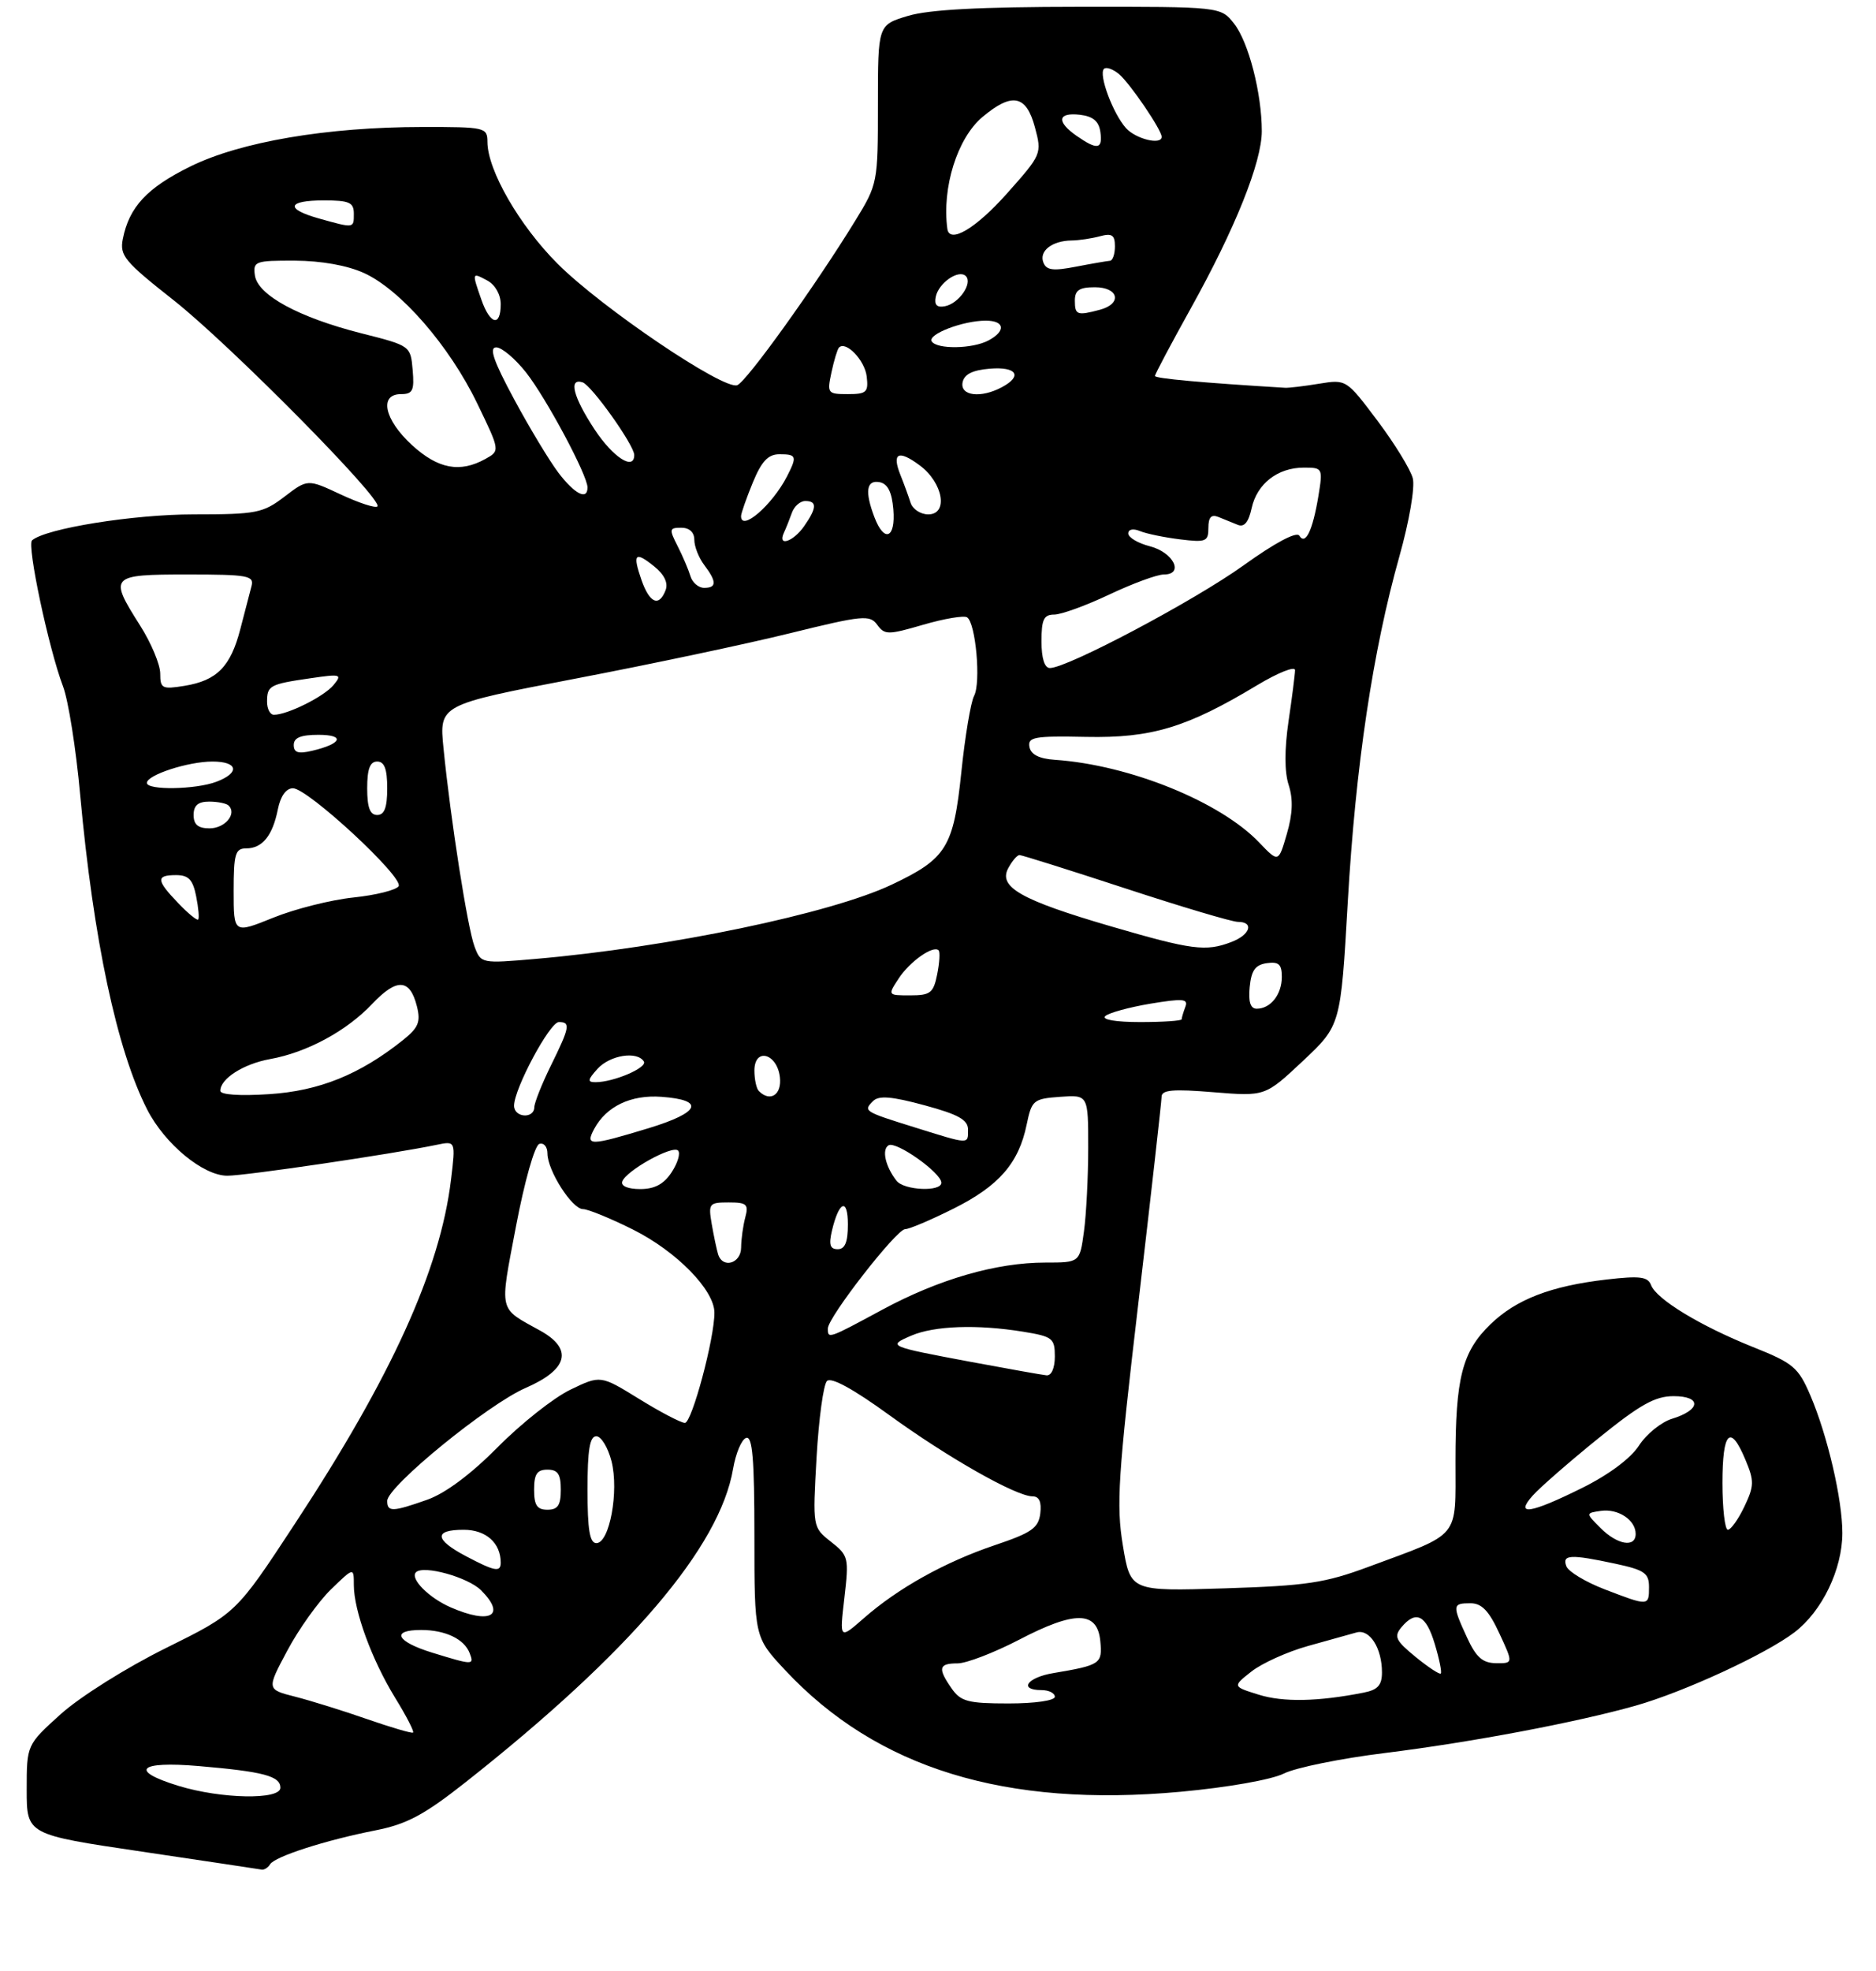 <?xml version="1.0" encoding="UTF-8" standalone="no"?>
<!DOCTYPE svg PUBLIC "-//W3C//DTD SVG 1.1//EN" "http://www.w3.org/Graphics/SVG/1.1/DTD/svg11.dtd" >
<svg xmlns="http://www.w3.org/2000/svg" xmlns:xlink="http://www.w3.org/1999/xlink" version="1.1" viewBox="0 0 281 295">
 <g >
 <path fill="currentColor"
d=" M 40.45 279.08 C 41.17 277.91 48.75 275.47 56.28 273.99 C 60.96 273.06 63.53 271.69 69.78 266.76 C 94.35 247.37 107.81 231.61 109.81 219.86 C 110.21 217.55 111.08 215.47 111.76 215.25 C 112.71 214.93 113.00 218.40 113.00 229.96 C 113.00 245.09 113.00 245.09 117.62 250.03 C 131.36 264.72 150.60 270.63 176.83 268.22 C 183.91 267.57 190.47 266.41 192.31 265.49 C 194.06 264.61 200.90 263.22 207.50 262.41 C 220.39 260.81 236.12 257.84 245.00 255.33 C 252.26 253.27 264.50 247.62 268.79 244.35 C 272.93 241.19 275.95 234.93 275.96 229.50 C 275.97 224.48 273.74 214.90 271.17 208.89 C 269.36 204.68 268.63 204.06 262.56 201.64 C 254.67 198.47 248.13 194.51 247.31 192.38 C 246.83 191.11 245.64 190.96 240.63 191.54 C 232.28 192.51 227.10 194.51 223.24 198.25 C 219.01 202.35 218.01 206.26 218.01 218.72 C 218.00 230.50 218.92 229.38 205.00 234.54 C 198.46 236.97 195.69 237.38 183.41 237.77 C 169.33 238.21 169.33 238.21 168.19 231.34 C 167.19 225.28 167.46 221.01 170.52 194.99 C 172.42 178.77 173.98 164.91 173.99 164.18 C 174.00 163.15 175.68 163.00 181.75 163.50 C 189.50 164.13 189.50 164.13 195.16 158.82 C 200.82 153.50 200.82 153.50 201.88 135.00 C 203.05 114.66 205.62 97.44 209.62 83.25 C 211.08 78.06 211.96 72.96 211.62 71.61 C 211.29 70.30 208.91 66.42 206.34 63.00 C 201.67 56.79 201.66 56.78 197.58 57.44 C 195.34 57.81 193.05 58.08 192.50 58.05 C 180.07 57.30 173.00 56.66 173.00 56.28 C 173.00 56.01 175.42 51.46 178.37 46.15 C 185.01 34.22 189.00 24.27 189.00 19.63 C 189.00 13.98 187.02 6.29 184.85 3.54 C 182.85 1.00 182.85 1.00 161.68 1.02 C 146.83 1.03 139.16 1.43 136.00 2.38 C 131.50 3.73 131.50 3.73 131.50 15.62 C 131.50 27.36 131.46 27.57 128.13 33.00 C 122.11 42.81 111.84 57.12 110.43 57.66 C 108.41 58.44 90.14 46.10 83.52 39.48 C 77.79 33.75 73.03 25.49 73.01 21.25 C 73.00 19.07 72.69 19.00 63.25 19.01 C 48.97 19.02 36.03 21.22 28.51 24.92 C 22.03 28.11 19.35 30.98 18.40 35.76 C 17.90 38.25 18.64 39.14 25.98 44.92 C 34.41 51.56 57.46 74.87 56.53 75.81 C 56.23 76.10 53.76 75.29 51.04 74.02 C 46.08 71.70 46.08 71.70 42.61 74.35 C 39.38 76.81 38.42 77.00 29.02 77.00 C 19.97 77.00 6.83 79.11 4.80 80.89 C 4.00 81.59 7.29 97.09 9.43 102.72 C 10.23 104.80 11.39 112.12 12.01 119.00 C 13.98 140.60 17.51 157.21 22.04 166.08 C 24.68 171.25 30.43 176.00 34.05 176.00 C 36.80 176.00 58.68 172.77 65.38 171.38 C 68.26 170.78 68.26 170.78 67.55 176.64 C 65.91 190.10 58.65 206.09 44.10 228.21 C 35.37 241.50 35.37 241.50 24.83 246.72 C 18.96 249.62 12.01 253.99 9.14 256.56 C 4.00 261.19 4.00 261.19 4.00 267.91 C 4.00 274.63 4.00 274.63 21.25 277.18 C 30.74 278.59 38.81 279.80 39.19 279.87 C 39.57 279.94 40.14 279.58 40.45 279.08 Z  M 26.75 267.34 C 19.27 265.05 20.74 263.60 29.75 264.37 C 39.46 265.20 42.00 265.87 42.00 267.62 C 42.00 269.46 33.17 269.30 26.75 267.34 Z  M 55.00 257.35 C 51.42 256.10 46.57 254.59 44.22 253.99 C 39.93 252.90 39.93 252.90 43.04 247.08 C 44.75 243.87 47.69 239.76 49.57 237.93 C 53.00 234.61 53.00 234.61 53.00 237.27 C 53.00 241.12 55.70 248.48 59.19 254.16 C 60.87 256.88 62.07 259.22 61.87 259.36 C 61.66 259.50 58.58 258.59 55.00 257.35 Z  M 142.56 252.78 C 140.43 249.73 140.59 249.00 143.43 249.00 C 144.76 249.00 148.91 247.40 152.65 245.46 C 161.04 241.08 164.37 241.14 164.81 245.66 C 165.14 249.07 164.86 249.26 157.75 250.46 C 153.83 251.12 152.54 253.00 156.00 253.00 C 157.10 253.00 158.00 253.45 158.00 254.00 C 158.00 254.57 155.02 255.00 151.06 255.00 C 145.02 255.00 143.91 254.71 142.56 252.78 Z  M 188.55 253.69 C 184.60 252.46 184.60 252.46 187.46 250.21 C 189.03 248.98 192.83 247.26 195.91 246.40 C 198.98 245.55 202.26 244.63 203.19 244.37 C 205.16 243.82 207.00 246.71 207.00 250.35 C 207.00 252.27 206.37 252.97 204.25 253.38 C 197.43 254.73 192.20 254.83 188.55 253.69 Z  M 212.03 248.03 C 209.05 245.59 208.76 244.99 209.91 243.60 C 212.09 240.99 213.61 241.75 214.91 246.10 C 215.59 248.35 215.99 250.34 215.81 250.52 C 215.63 250.70 213.93 249.58 212.03 248.03 Z  M 64.75 247.40 C 59.36 245.74 58.50 244.00 63.07 244.00 C 66.70 244.00 69.54 245.35 70.35 247.47 C 71.05 249.29 70.87 249.28 64.75 247.40 Z  M 219.75 245.15 C 217.51 240.29 217.54 240.00 220.25 240.00 C 221.94 240.00 223.02 241.12 224.58 244.50 C 226.67 249.00 226.67 249.00 224.08 248.97 C 222.08 248.95 221.11 248.10 219.75 245.15 Z  M 126.48 239.18 C 127.17 233.19 127.10 232.86 124.46 230.79 C 121.72 228.63 121.72 228.63 122.31 218.16 C 122.64 212.41 123.34 207.26 123.87 206.73 C 124.49 206.11 127.81 207.92 133.17 211.81 C 141.96 218.19 152.21 224.00 154.67 224.00 C 155.66 224.00 156.03 224.83 155.82 226.56 C 155.55 228.74 154.53 229.45 149.00 231.31 C 141.53 233.83 134.49 237.75 129.34 242.28 C 125.75 245.42 125.75 245.42 126.48 239.18 Z  M 67.50 240.61 C 64.22 239.18 61.37 236.30 62.31 235.36 C 63.42 234.25 70.10 236.10 72.06 238.06 C 75.86 241.86 73.46 243.21 67.50 240.61 Z  M 240.34 237.91 C 237.51 236.82 234.93 235.27 234.62 234.47 C 233.95 232.70 235.21 232.64 241.95 234.08 C 246.33 235.02 247.00 235.49 247.00 237.58 C 247.00 240.45 246.95 240.45 240.34 237.91 Z  M 69.75 232.93 C 65.07 230.46 64.96 229.00 69.46 229.00 C 72.79 229.00 75.00 230.97 75.00 233.93 C 75.00 235.40 74.10 235.23 69.75 232.93 Z  M 88.00 223.00 C 88.00 217.03 88.34 215.00 89.32 215.00 C 90.05 215.00 91.07 216.69 91.60 218.75 C 92.73 223.25 91.30 231.00 89.33 231.00 C 88.33 231.00 88.00 228.99 88.00 223.00 Z  M 239.75 228.75 C 237.50 226.50 237.50 226.50 239.81 226.17 C 242.39 225.81 245.00 227.54 245.00 229.62 C 245.00 231.72 242.27 231.27 239.75 228.75 Z  M 258.00 222.00 C 258.00 214.27 259.18 213.09 261.45 218.54 C 262.78 221.71 262.76 222.43 261.28 225.54 C 260.37 227.44 259.26 229.00 258.81 229.00 C 258.37 229.00 258.00 225.85 258.00 222.00 Z  M 58.00 224.68 C 58.00 222.52 73.08 210.22 78.73 207.77 C 85.09 205.01 85.88 201.95 80.93 199.20 C 74.59 195.69 74.81 196.64 77.29 183.57 C 78.56 176.88 80.09 171.47 80.78 171.24 C 81.45 171.02 82.00 171.66 82.00 172.67 C 82.01 175.23 85.69 181.00 87.33 181.00 C 88.07 181.00 91.45 182.38 94.83 184.07 C 101.31 187.31 106.99 193.09 107.01 196.48 C 107.04 200.30 103.63 213.00 102.59 213.00 C 102.01 213.00 98.93 211.39 95.74 209.42 C 89.95 205.85 89.95 205.85 85.42 208.04 C 82.93 209.24 78.05 213.10 74.57 216.62 C 70.55 220.68 66.70 223.55 64.00 224.50 C 58.79 226.34 58.00 226.36 58.00 224.68 Z  M 80.00 223.00 C 80.00 220.67 80.44 220.00 82.00 220.00 C 83.56 220.00 84.00 220.67 84.00 223.00 C 84.00 225.33 83.56 226.00 82.00 226.00 C 80.44 226.00 80.00 225.33 80.00 223.00 Z  M 229.60 223.86 C 230.64 222.69 235.03 218.86 239.35 215.36 C 245.64 210.27 247.89 209.00 250.68 209.00 C 254.92 209.00 254.77 211.07 250.43 212.39 C 248.82 212.89 246.60 214.69 245.50 216.39 C 244.27 218.30 240.99 220.75 237.00 222.73 C 229.20 226.60 226.83 226.96 229.60 223.86 Z  M 145.54 203.89 C 132.99 201.54 132.89 201.50 136.50 199.94 C 139.94 198.46 146.37 198.23 153.25 199.35 C 157.66 200.07 158.00 200.33 158.00 203.06 C 158.00 204.81 157.49 205.95 156.75 205.88 C 156.06 205.81 151.02 204.91 145.54 203.89 Z  M 124.00 198.87 C 124.00 197.21 134.29 184.00 135.58 184.00 C 136.19 184.00 139.44 182.62 142.82 180.93 C 149.63 177.53 152.59 174.13 153.78 168.35 C 154.54 164.69 154.79 164.48 158.79 164.19 C 163.00 163.89 163.00 163.89 163.00 171.80 C 163.00 176.16 162.71 181.81 162.36 184.36 C 161.73 189.00 161.73 189.00 156.57 189.00 C 149.24 189.00 140.65 191.48 132.17 196.05 C 124.02 200.45 124.00 200.45 124.00 198.87 Z  M 107.56 187.75 C 107.35 187.06 106.92 185.04 106.61 183.25 C 106.08 180.16 106.21 180.00 109.14 180.00 C 111.86 180.00 112.16 180.27 111.63 182.25 C 111.30 183.49 111.02 185.51 111.01 186.75 C 111.00 189.15 108.23 189.95 107.56 187.75 Z  M 124.61 184.25 C 125.66 179.78 127.00 179.25 127.00 183.30 C 127.00 185.94 126.57 187.00 125.48 187.00 C 124.33 187.00 124.12 186.33 124.61 184.25 Z  M 93.21 176.87 C 93.75 175.26 100.72 171.39 101.56 172.23 C 101.95 172.62 101.52 174.08 100.61 175.47 C 99.44 177.26 98.06 178.00 95.89 178.00 C 94.07 178.00 92.98 177.55 93.21 176.87 Z  M 134.28 176.75 C 132.61 174.59 132.05 172.09 133.09 171.45 C 134.20 170.76 141.00 175.57 141.00 177.05 C 141.00 178.45 135.40 178.20 134.28 176.75 Z  M 89.00 169.00 C 90.82 165.61 94.50 163.85 99.09 164.19 C 105.67 164.67 104.89 166.53 97.14 168.89 C 88.34 171.56 87.62 171.57 89.00 169.00 Z  M 137.00 168.76 C 129.39 166.39 129.28 166.32 130.78 164.82 C 131.63 163.97 133.55 164.12 138.46 165.45 C 143.58 166.84 145.00 167.63 145.00 169.11 C 145.00 171.33 145.29 171.35 137.00 168.76 Z  M 77.00 165.52 C 77.00 162.99 82.35 153.00 83.71 153.00 C 85.49 153.00 85.35 153.76 82.52 159.50 C 81.17 162.25 80.05 165.06 80.03 165.75 C 79.99 167.53 77.00 167.31 77.00 165.52 Z  M 33.00 163.29 C 33.00 161.47 36.48 159.26 40.45 158.54 C 45.97 157.55 51.92 154.34 55.77 150.26 C 59.45 146.38 61.41 146.50 62.45 150.65 C 63.03 152.98 62.68 153.84 60.37 155.69 C 53.89 160.86 47.81 163.31 40.32 163.79 C 35.90 164.08 33.00 163.88 33.00 163.29 Z  M 113.67 163.33 C 113.30 162.97 113.00 161.58 113.00 160.26 C 113.00 156.77 116.40 157.66 116.82 161.26 C 117.12 163.88 115.37 165.03 113.67 163.33 Z  M 89.50 160.00 C 91.36 157.94 95.45 157.30 96.44 158.90 C 97.01 159.82 91.92 162.00 89.20 162.00 C 87.96 162.00 88.01 161.65 89.50 160.00 Z  M 165.55 152.11 C 166.07 151.62 169.11 150.79 172.30 150.25 C 177.21 149.44 178.02 149.51 177.55 150.72 C 177.25 151.52 177.00 152.35 177.00 152.58 C 177.00 152.81 174.21 153.00 170.80 153.00 C 167.14 153.00 164.99 152.64 165.55 152.11 Z  M 187.19 147.75 C 187.43 145.26 188.03 144.43 189.75 144.18 C 191.54 143.93 192.00 144.35 192.00 146.23 C 192.00 148.87 190.32 151.00 188.24 151.00 C 187.30 151.00 186.97 149.98 187.19 147.75 Z  M 134.62 146.46 C 136.28 143.93 139.79 141.46 140.59 142.26 C 140.82 142.49 140.73 144.10 140.38 145.84 C 139.82 148.64 139.37 149.00 136.35 149.00 C 132.95 149.00 132.95 149.00 134.62 146.46 Z  M 71.08 141.70 C 70.04 138.96 67.49 122.69 66.43 112.00 C 65.78 105.50 65.78 105.50 86.14 101.60 C 97.34 99.46 111.83 96.40 118.34 94.79 C 129.23 92.11 130.28 92.01 131.39 93.52 C 132.51 95.06 133.00 95.06 138.29 93.52 C 141.41 92.61 144.37 92.11 144.85 92.41 C 146.15 93.21 146.96 102.21 145.90 104.18 C 145.41 105.11 144.54 110.27 143.99 115.64 C 142.82 126.85 141.77 128.55 133.54 132.44 C 124.41 136.76 100.12 141.82 80.27 143.54 C 72.09 144.25 72.04 144.24 71.08 141.70 Z  M 166.40 138.67 C 152.95 134.74 149.50 132.79 151.02 129.97 C 151.60 128.88 152.36 128.00 152.71 128.00 C 153.06 128.00 160.21 130.25 168.60 133.00 C 176.98 135.75 184.55 138.00 185.42 138.00 C 187.90 138.00 187.27 139.95 184.43 141.02 C 180.61 142.48 178.54 142.21 166.40 138.67 Z  M 35.00 133.38 C 35.00 127.81 35.24 127.00 36.88 127.00 C 39.29 127.00 40.83 125.11 41.62 121.15 C 42.02 119.17 42.85 118.00 43.88 118.00 C 46.10 118.00 60.52 131.35 59.71 132.66 C 59.35 133.23 56.31 134.00 52.95 134.35 C 49.59 134.70 44.17 136.06 40.92 137.38 C 35.00 139.77 35.00 139.77 35.00 133.38 Z  M 26.68 135.18 C 23.39 131.75 23.33 131.00 26.38 131.00 C 28.24 131.00 28.89 131.68 29.38 134.16 C 29.73 135.90 29.87 137.47 29.68 137.65 C 29.50 137.83 28.15 136.72 26.68 135.18 Z  M 188.61 126.12 C 182.76 120.00 169.19 114.51 158.01 113.74 C 155.65 113.58 154.41 112.95 154.20 111.82 C 153.92 110.33 154.92 110.15 162.69 110.31 C 172.49 110.51 177.78 108.91 188.31 102.57 C 191.44 100.69 193.99 99.68 193.98 100.32 C 193.97 100.97 193.53 104.42 193.00 108.00 C 192.39 112.20 192.39 115.57 193.03 117.52 C 193.71 119.64 193.63 121.83 192.75 124.84 C 191.50 129.14 191.50 129.14 188.61 126.12 Z  M 29.00 122.00 C 29.00 120.57 29.67 120.00 31.33 120.00 C 32.62 120.00 33.94 120.27 34.26 120.60 C 35.51 121.84 33.69 124.00 31.39 124.00 C 29.67 124.00 29.00 123.44 29.00 122.00 Z  M 55.00 118.00 C 55.00 115.11 55.42 114.00 56.50 114.00 C 57.58 114.00 58.00 115.11 58.00 118.00 C 58.00 120.89 57.58 122.00 56.50 122.00 C 55.42 122.00 55.00 120.89 55.00 118.00 Z  M 22.00 117.20 C 22.00 116.01 28.18 114.00 31.82 114.00 C 35.65 114.00 35.99 115.67 32.43 117.02 C 29.35 118.20 22.00 118.32 22.00 117.20 Z  M 44.00 111.52 C 44.00 110.43 45.06 110.00 47.70 110.00 C 51.75 110.00 51.22 111.34 46.75 112.39 C 44.67 112.88 44.00 112.67 44.00 111.52 Z  M 40.00 105.06 C 40.00 102.63 40.39 102.42 46.45 101.54 C 51.08 100.86 51.30 100.93 49.95 102.56 C 48.52 104.28 43.06 107.00 41.03 107.00 C 40.46 107.00 40.00 106.13 40.00 105.06 Z  M 24.00 100.83 C 24.00 99.49 22.65 96.26 21.00 93.66 C 16.27 86.21 16.46 86.00 28.07 86.00 C 37.16 86.00 38.09 86.17 37.67 87.75 C 37.42 88.71 36.66 91.61 35.99 94.20 C 34.53 99.81 32.49 101.88 27.62 102.67 C 24.29 103.21 24.00 103.07 24.00 100.83 Z  M 156.00 96.00 C 156.00 92.73 156.35 92.00 157.91 92.00 C 158.96 92.00 162.67 90.65 166.16 89.00 C 169.65 87.35 173.32 86.00 174.32 86.00 C 177.41 86.00 175.79 82.70 172.25 81.78 C 170.46 81.32 169.00 80.46 169.00 79.86 C 169.00 79.23 169.72 79.08 170.75 79.50 C 171.71 79.90 174.41 80.45 176.75 80.74 C 180.64 81.22 181.00 81.07 181.00 79.02 C 181.00 77.43 181.43 76.96 182.50 77.39 C 183.32 77.73 184.63 78.26 185.41 78.57 C 186.37 78.96 187.02 78.17 187.48 76.07 C 188.29 72.40 191.38 70.00 195.31 70.00 C 198.12 70.00 198.16 70.08 197.48 74.25 C 196.62 79.44 195.54 81.68 194.62 80.19 C 194.21 79.53 190.98 81.25 186.26 84.64 C 178.87 89.94 159.88 100.00 157.26 100.00 C 156.46 100.00 156.00 98.55 156.00 96.00 Z  M 96.09 86.84 C 94.71 82.87 95.11 82.46 98.03 84.82 C 99.51 86.02 100.11 87.28 99.70 88.34 C 98.72 90.90 97.31 90.31 96.09 86.84 Z  M 103.42 86.25 C 103.13 85.29 102.27 83.26 101.50 81.75 C 100.20 79.21 100.24 79.00 102.05 79.00 C 103.26 79.00 104.00 79.68 104.00 80.81 C 104.00 81.80 104.66 83.49 105.47 84.56 C 107.37 87.07 107.37 88.00 105.47 88.00 C 104.63 88.00 103.70 87.21 103.42 86.25 Z  M 117.42 79.75 C 117.74 79.06 118.28 77.71 118.62 76.75 C 118.96 75.79 119.86 75.00 120.62 75.00 C 122.41 75.00 122.36 76.03 120.44 78.78 C 118.80 81.12 116.42 81.89 117.42 79.75 Z  M 130.98 77.43 C 129.51 73.57 129.77 71.81 131.75 72.18 C 132.97 72.42 133.59 73.64 133.81 76.26 C 134.17 80.59 132.45 81.30 130.98 77.43 Z  M 111.00 77.26 C 111.00 76.85 111.79 74.61 112.75 72.26 C 114.08 69.04 115.04 68.01 116.75 68.00 C 119.32 68.00 119.43 68.30 117.88 71.32 C 115.66 75.62 111.00 79.65 111.00 77.26 Z  M 136.39 75.25 C 136.08 74.29 135.41 72.43 134.88 71.12 C 133.55 67.80 134.56 67.28 137.77 69.67 C 141.27 72.27 142.09 77.00 139.04 77.00 C 137.88 77.00 136.69 76.21 136.39 75.25 Z  M 83.63 70.75 C 82.28 68.96 79.29 64.01 77.00 59.75 C 73.92 54.04 73.22 52.00 74.33 52.00 C 75.16 52.00 77.16 53.69 78.79 55.75 C 81.83 59.61 88.00 71.14 88.00 72.97 C 88.00 74.95 86.08 73.97 83.63 70.75 Z  M 61.70 66.62 C 57.56 62.82 56.74 59.00 60.06 59.00 C 61.82 59.00 62.08 58.47 61.81 55.38 C 61.50 51.77 61.48 51.75 54.15 49.90 C 44.76 47.52 38.60 44.18 38.18 41.23 C 37.88 39.12 38.21 39.00 44.18 39.02 C 48.12 39.04 52.01 39.73 54.52 40.87 C 60.00 43.36 67.32 51.78 71.47 60.37 C 74.91 67.48 74.91 67.48 72.71 68.70 C 68.89 70.82 65.61 70.20 61.70 66.62 Z  M 89.09 64.33 C 85.87 59.46 85.11 56.55 87.25 57.23 C 88.60 57.65 95.00 66.65 95.00 68.11 C 95.00 70.51 91.85 68.49 89.09 64.33 Z  M 124.54 55.75 C 124.92 53.96 125.43 52.29 125.66 52.04 C 126.67 50.95 129.53 53.91 129.82 56.35 C 130.10 58.72 129.80 59.00 126.99 59.00 C 123.96 59.00 123.87 58.88 124.54 55.75 Z  M 144.18 57.25 C 144.42 56.03 145.64 55.41 148.26 55.19 C 152.29 54.86 153.22 56.28 150.07 57.96 C 146.92 59.65 143.80 59.27 144.18 57.25 Z  M 139.56 51.10 C 138.91 50.04 144.24 48.00 147.65 48.00 C 150.50 48.00 150.71 49.55 148.07 50.96 C 145.68 52.24 140.32 52.32 139.56 51.10 Z  M 72.10 44.85 C 70.67 40.75 70.67 40.75 73.00 42.00 C 74.17 42.63 75.00 44.09 75.00 45.54 C 75.00 48.98 73.41 48.61 72.10 44.85 Z  M 161.00 45.00 C 161.00 43.44 161.67 43.00 164.00 43.00 C 167.57 43.00 168.12 45.47 164.75 46.37 C 161.34 47.28 161.00 47.16 161.00 45.00 Z  M 140.16 44.45 C 140.57 42.36 143.60 40.27 144.67 41.33 C 145.73 42.40 143.64 45.43 141.55 45.84 C 140.35 46.08 139.92 45.65 140.16 44.45 Z  M 156.28 39.28 C 155.62 37.57 157.59 36.04 160.50 36.00 C 161.60 35.99 163.51 35.70 164.75 35.37 C 166.56 34.88 167.00 35.18 167.00 36.88 C 167.00 38.05 166.66 39.02 166.25 39.04 C 165.84 39.07 163.55 39.46 161.17 39.92 C 157.72 40.59 156.73 40.46 156.28 39.28 Z  M 141.90 34.25 C 141.07 28.09 143.39 20.70 147.14 17.53 C 151.58 13.80 153.71 14.20 155.01 19.03 C 156.08 23.03 156.05 23.10 150.80 29.00 C 146.15 34.22 142.21 36.55 141.90 34.25 Z  M 47.75 32.70 C 42.67 31.27 43.02 30.00 48.50 30.00 C 52.33 30.00 53.00 30.30 53.00 32.00 C 53.00 34.20 53.08 34.19 47.75 32.70 Z  M 161.25 20.33 C 158.20 18.20 158.42 16.80 161.75 17.18 C 163.72 17.41 164.59 18.14 164.82 19.75 C 165.19 22.37 164.37 22.50 161.25 20.33 Z  M 168.67 19.19 C 166.71 17.02 164.52 11.14 165.36 10.31 C 165.69 9.98 166.70 10.34 167.61 11.09 C 169.23 12.44 174.00 19.44 174.00 20.48 C 174.00 21.76 170.15 20.82 168.67 19.19 Z "/>
</g>
</svg>